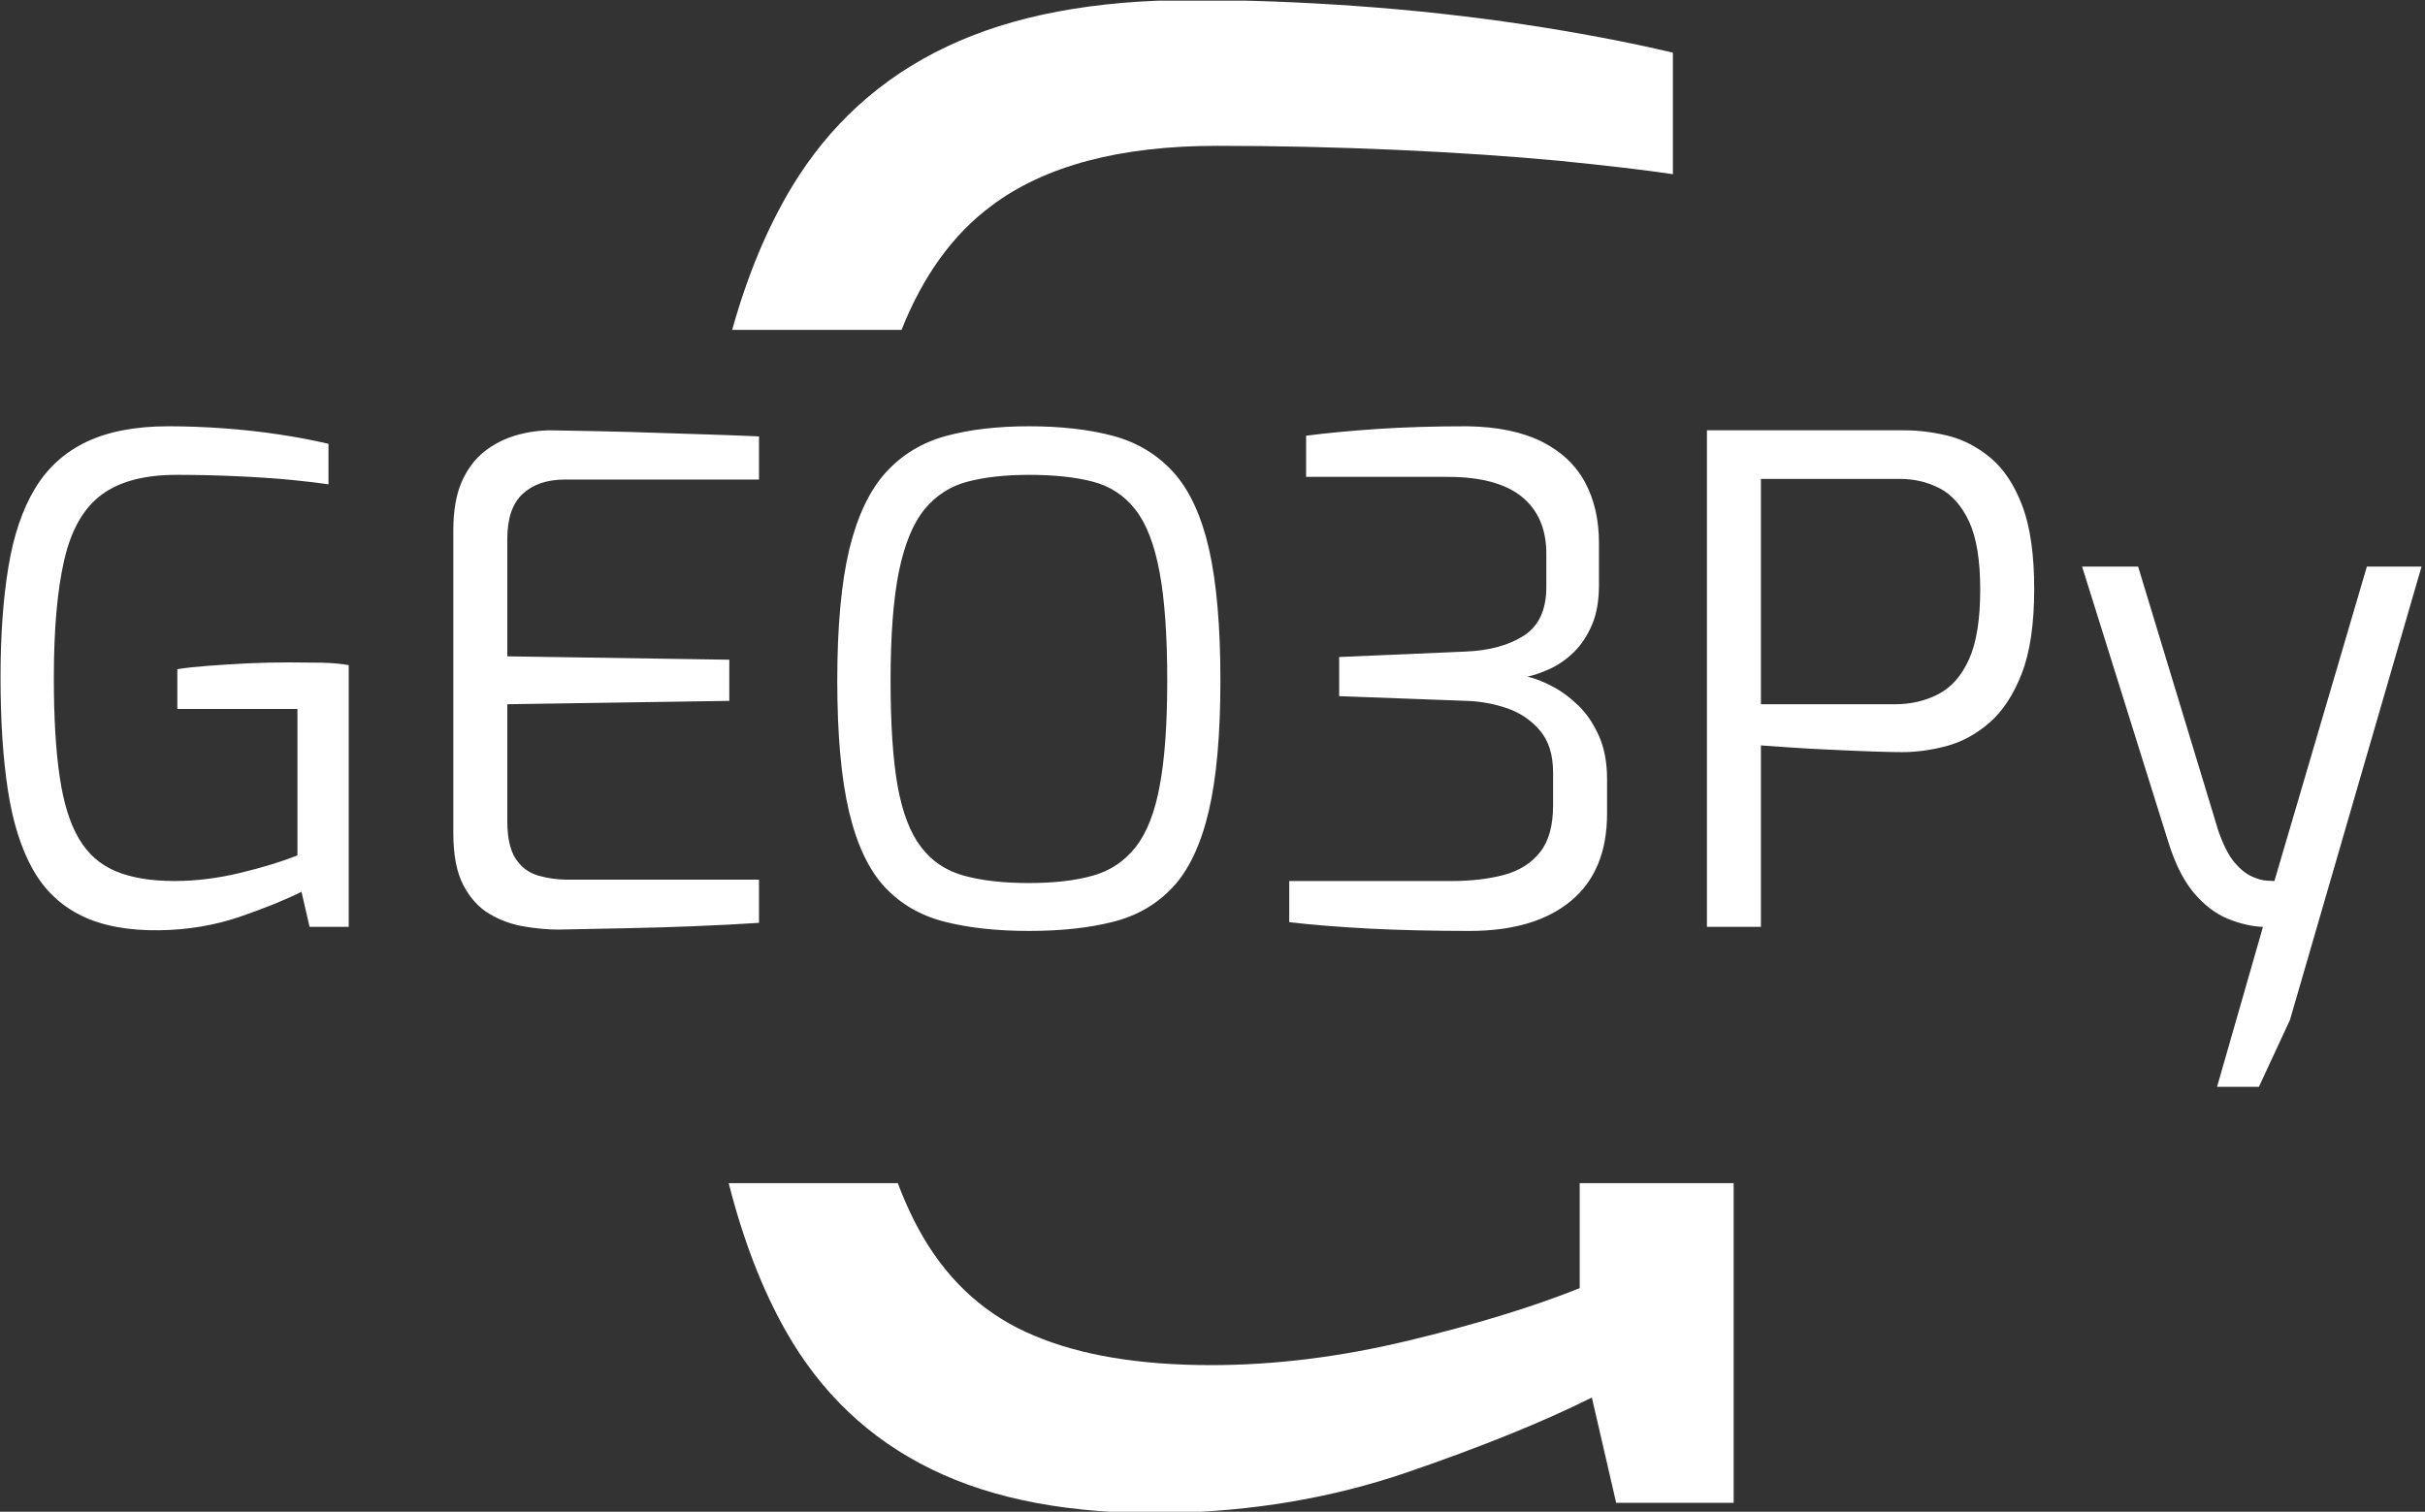 <svg xmlns="http://www.w3.org/2000/svg" version="1.1" xmlns:xlink="http://www.w3.org/1999/xlink" xmlns:svgjs="http://svgjs.dev/svgjs" width="2000" height="1247" viewBox="0 0 2000 1247"><rect x="0" y="0" width="2000" height="1247" fill="#333333" stroke="none"/><g transform="matrix(1,0,0,1,-1.212,0.54)"><svg viewBox="0 0 396 247" data-background-color="#ffffff" preserveAspectRatio="xMidYMid meet" height="1247" width="2000" xmlns="http://www.w3.org/2000/svg" xmlns:xlink="http://www.w3.org/1999/xlink"><g id="tight-bounds" transform="matrix(1,0,0,1,0.24,-0.1)"><svg viewBox="0 0 395.52 247.2" height="247.2" width="395.52"><g><svg></svg></g><g><svg viewBox="0 0 395.52 247.2" height="247.2" width="395.52"><g><g><path xmlns="http://www.w3.org/2000/svg" d="M190.48 247.193c-15.443 0.221-28.239-2.162-38.387-7.148-10.148-4.942-18.09-12.487-23.827-22.635-3.842-6.797-6.941-14.831-9.299-24.102h27.628c1.234 3.286 2.625 6.246 4.174 8.879 4.412 7.501 10.435 12.84 18.068 16.017 7.589 3.221 17.23 4.831 28.923 4.832 10.369 0 21.069-1.324 32.1-3.972 11.031-2.647 20.407-5.515 28.128-8.604l0-17.152 25.15 0v52.23h-19.193l-3.971-17.208c-7.942 3.971-18.024 8.052-30.247 12.245-12.266 4.192-25.349 6.398-39.247 6.618zM129.259 30.57c6.177-10.237 14.627-17.892 25.349-22.966 10.678-5.074 24.069-7.611 40.174-7.611 8.604 0 17.539 0.331 26.805 0.993 9.266 0.662 18.311 1.655 27.135 2.978 8.825 1.324 16.987 2.868 24.489 4.633v19.855c-4.412-0.662-10.59-1.39-18.532-2.184-7.942-0.75-16.811-1.346-26.606-1.787-9.839-0.441-19.613-0.662-29.32-0.662-15.884 0-28.173 3.265-36.865 9.796-6.271 4.656-11.167 11.415-14.688 20.277l-27.667 0c2.468-8.865 5.71-16.639 9.726-23.322z" fill="#ffffff" fill-rule="nonzero" stroke="none" stroke-width="1" stroke-linecap="butt" stroke-linejoin="miter" stroke-miterlimit="10" stroke-dasharray="" stroke-dashoffset="0" font-family="none" font-weight="none" font-size="none" text-anchor="none" style="mix-blend-mode: normal" data-fill-palette-color="tertiary"></path></g></g><g transform="matrix(1,0,0,1,0,69.64)"><svg viewBox="0 0 395.52 107.919" height="107.919" width="395.52"><g><svg viewBox="0 0 395.52 107.919" height="107.919" width="395.52"><g><svg viewBox="0 0 395.52 107.919" height="107.919" width="395.52"><g><svg viewBox="0 0 395.52 107.919" height="107.919" width="395.52"><g><svg viewBox="0 0 395.52 107.919" height="107.919" width="395.52"><g><svg viewBox="0 0 395.52 107.919" height="107.919" width="395.52"><g transform="matrix(1,0,0,1,0,0)"><svg width="395.52" viewBox="2.95 -37.1 179.39 48.95" height="107.919" data-palette-color="#ffffff"><path d="M14.75 0.25L14.75 0.25Q11.25 0.3 8.95-0.83 6.65-1.95 5.35-4.25 4.05-6.55 3.5-10.1 2.95-13.65 2.95-18.5L2.95-18.5Q2.95-23.15 3.53-26.65 4.1-30.15 5.5-32.48 6.9-34.8 9.33-35.95 11.75-37.1 15.4-37.1L15.4-37.1Q17.35-37.1 19.45-36.95 21.55-36.8 23.55-36.5 25.55-36.2 27.25-35.8L27.25-35.8 27.25-32.8Q26.25-32.95 24.45-33.13 22.65-33.3 20.43-33.4 18.2-33.5 16-33.5L16-33.5Q12.4-33.5 10.43-32.02 8.45-30.55 7.68-27.23 6.9-23.9 6.9-18.45L6.9-18.45Q6.9-14.05 7.33-11.15 7.75-8.25 8.75-6.55 9.75-4.85 11.48-4.13 13.2-3.4 15.85-3.4L15.85-3.4Q18.2-3.4 20.7-4 23.2-4.6 24.95-5.3L24.95-5.3 24.95-16.15 16.05-16.15 16.05-19.1Q17-19.25 18.35-19.35 19.7-19.45 21.23-19.53 22.75-19.6 24.3-19.6L24.3-19.6Q25.6-19.6 26.75-19.58 27.9-19.55 28.75-19.4L28.75-19.4 28.75 0 25.85 0 25.25-2.6Q23.45-1.7 20.68-0.75 17.9 0.2 14.75 0.25ZM44.3 0.2L44.3 0.2Q43.1 0.2 41.75-0.03 40.4-0.25 39.2-0.95 38-1.65 37.25-3.08 36.5-4.5 36.5-6.95L36.5-6.95 36.5-29.4Q36.5-31.55 37.12-32.98 37.75-34.4 38.8-35.23 39.85-36.05 41.15-36.43 42.45-36.8 43.75-36.8L43.75-36.8Q46.85-36.75 49.5-36.68 52.15-36.6 54.52-36.52 56.9-36.45 59.15-36.35L59.15-36.35 59.15-33.15 44.75-33.15Q42.8-33.15 41.65-32.1 40.5-31.05 40.5-28.75L40.5-28.75 40.5-20.05 56.95-19.8 56.95-16.75 40.5-16.5 40.5-7.85Q40.5-6 41.12-5.05 41.75-4.1 42.8-3.8 43.85-3.5 44.95-3.5L44.95-3.5 59.15-3.5 59.15-0.3Q56.85-0.15 54.32-0.05 51.8 0.05 49.27 0.1 46.75 0.15 44.3 0.2ZM79.15 0.3L79.15 0.3Q75.59 0.3 72.92-0.38 70.25-1.05 68.47-2.95 66.7-4.85 65.82-8.55 64.95-12.25 64.95-18.25L64.95-18.25Q64.95-24.25 65.84-27.98 66.75-31.7 68.55-33.68 70.34-35.65 73-36.38 75.65-37.1 79.15-37.1L79.15-37.1Q82.75-37.1 85.42-36.38 88.09-35.65 89.87-33.68 91.65-31.7 92.5-27.98 93.34-24.25 93.34-18.25L93.34-18.25Q93.34-12.25 92.47-8.55 91.59-4.85 89.82-2.95 88.05-1.05 85.4-0.38 82.75 0.3 79.15 0.3ZM79.15-3.25L79.15-3.25Q81.95-3.25 83.9-3.8 85.84-4.35 87.07-5.93 88.3-7.5 88.84-10.45 89.4-13.4 89.4-18.25L89.4-18.25Q89.4-23.3 88.82-26.35 88.25-29.4 87.02-30.95 85.8-32.5 83.87-33 81.95-33.5 79.15-33.5L79.15-33.5Q76.55-33.5 74.62-33 72.7-32.5 71.42-30.95 70.15-29.4 69.52-26.35 68.9-23.3 68.9-18.25L68.9-18.25Q68.9-13.4 69.42-10.45 69.95-7.5 71.15-5.93 72.34-4.35 74.32-3.8 76.3-3.25 79.15-3.25ZM111.79 0.3L111.79 0.3Q107.84 0.3 104.42 0.13 100.99-0.05 98.44-0.35L98.44-0.35 98.44-3.4 110.49-3.4Q112.64-3.4 114.34-3.85 116.04-4.3 117.02-5.53 117.99-6.75 117.99-9L117.99-9 117.99-11.45Q117.99-13.4 117.02-14.55 116.04-15.7 114.59-16.2 113.14-16.7 111.59-16.75L111.59-16.75 102.14-17.1 102.14-20 111.44-20.4Q114.14-20.5 115.82-21.58 117.49-22.65 117.49-25.2L117.49-25.2 117.49-27.65Q117.49-30.4 115.67-31.88 113.84-33.35 110.19-33.35L110.19-33.35 99.69-33.35 99.69-36.4Q101.99-36.7 104.97-36.9 107.94-37.1 111.64-37.1L111.64-37.1Q114.94-37.05 117.12-35.98 119.29-34.9 120.34-32.98 121.39-31.05 121.39-28.45L121.39-28.45 121.39-25.3Q121.39-23.6 120.87-22.38 120.34-21.15 119.52-20.35 118.69-19.55 117.77-19.13 116.84-18.7 116.09-18.55L116.09-18.55Q116.94-18.35 117.94-17.82 118.94-17.3 119.87-16.4 120.79-15.5 121.39-14.15 121.99-12.8 121.99-10.95L121.99-10.95 121.99-8.4Q121.99-4.15 119.32-1.93 116.64 0.3 111.79 0.3ZM133.39 0L129.39 0 129.39-36.8 144.04-36.8Q145.64-36.8 147.32-36.38 148.99-35.95 150.44-34.73 151.89-33.5 152.77-31.18 153.64-28.85 153.64-25.05L153.64-25.05Q153.64-21.15 152.72-18.78 151.79-16.4 150.32-15.13 148.84-13.85 147.14-13.4 145.44-12.95 143.84-12.95L143.84-12.95Q143.09-12.95 141.64-13 140.19-13.05 138.57-13.13 136.94-13.2 135.54-13.3 134.14-13.4 133.39-13.45L133.39-13.45 133.39 0ZM133.39-33.2L133.39-16.5 143.34-16.5Q145.09-16.5 146.54-17.25 147.99-18 148.82-19.85 149.64-21.7 149.64-25L149.64-25Q149.64-28.25 148.82-30.03 147.99-31.8 146.64-32.5 145.29-33.2 143.69-33.2L143.69-33.2 133.39-33.2ZM170.29 11.85L167.19 11.85 170.59 0Q169.34-0.05 167.99-0.6 166.64-1.15 165.49-2.5 164.34-3.85 163.59-6.25L163.59-6.25 157.19-26.7 161.34-26.7 167.29-7.1Q167.84-5.55 168.46-4.8 169.09-4.05 169.74-3.75 170.39-3.45 170.86-3.43 171.34-3.4 171.44-3.4L171.44-3.4 178.29-26.7 182.34-26.7 172.59 6.9 170.29 11.85Z" opacity="1" transform="matrix(1,0,0,1,0,0)" fill="#ffffff" class="undefined-text-0" data-fill-palette-color="primary" id="text-0"></path></svg></g></svg></g></svg></g></svg></g></svg></g></svg></g></svg></g></svg></g><defs></defs></svg><rect width="395.52" height="247.2" fill="none" stroke="none" visibility="hidden"></rect></g></svg></g></svg>